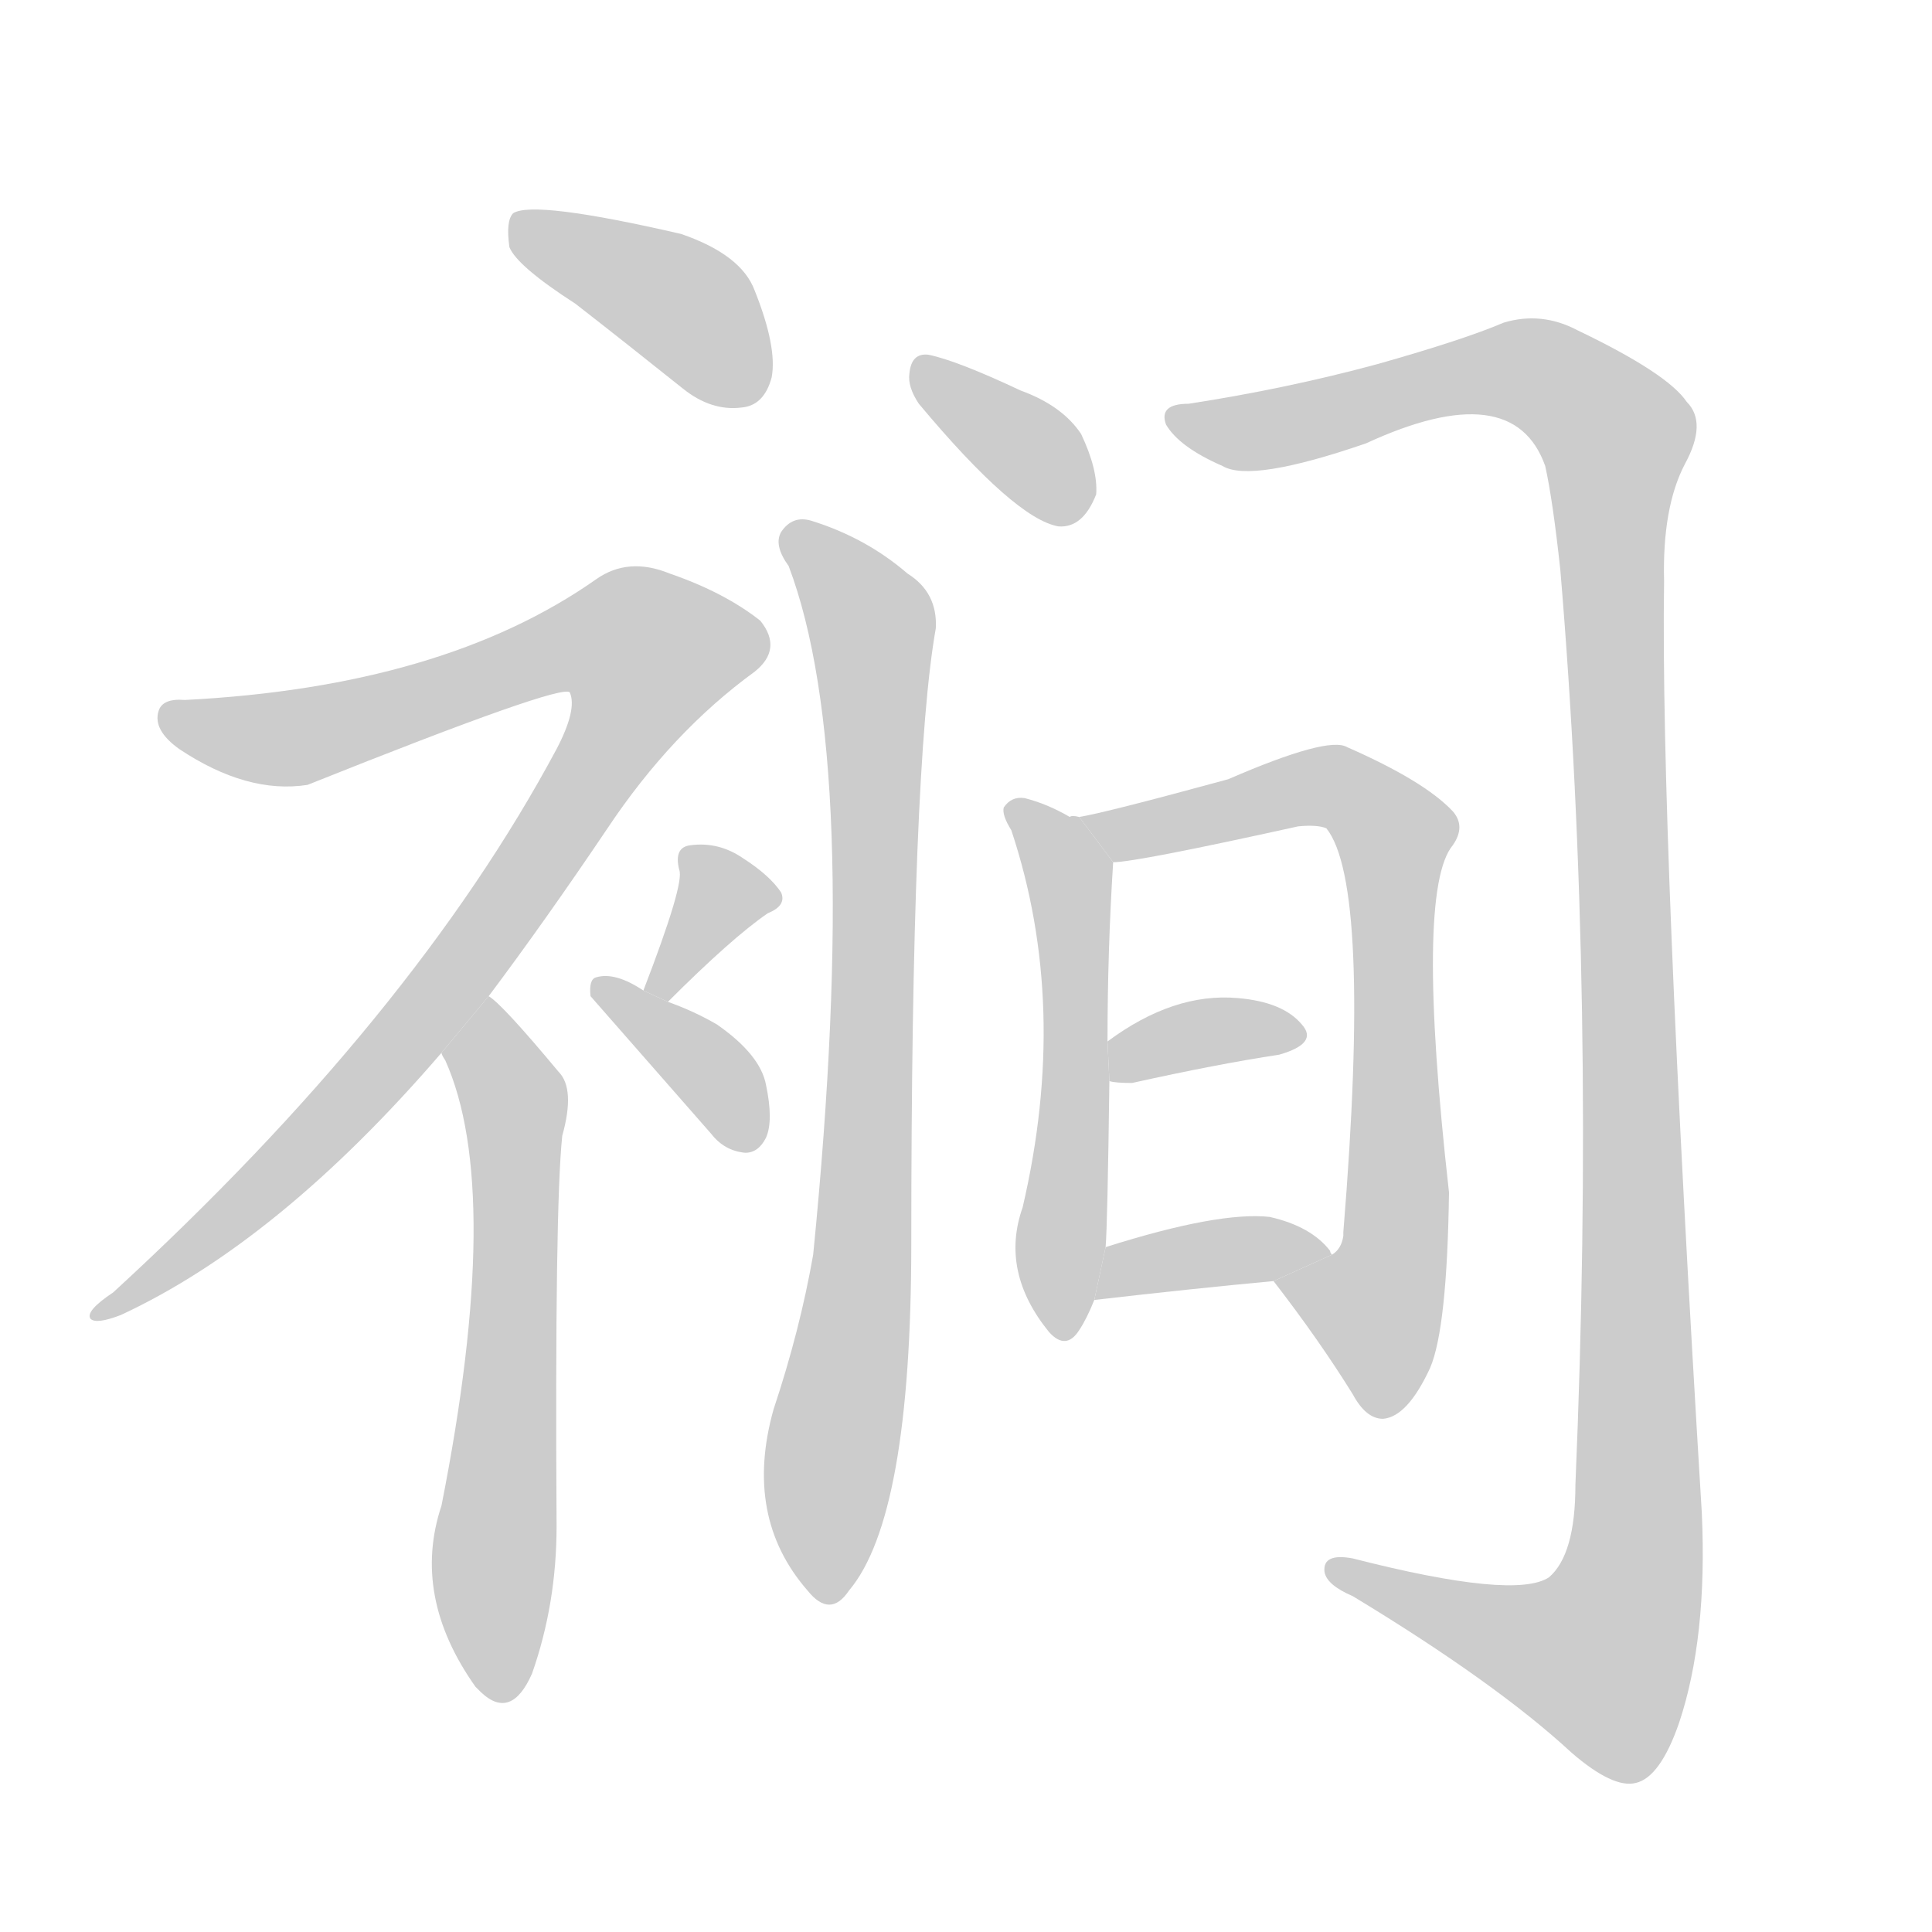 <!--
AnimCJK 2016-2018 Copyright Francois Mizessyn - https://github.com/parsimonhi/animCJK
Derived from:
    MakeMeAHanzi project - https://github.com/skishore/makemeahanzi
    Arphic PL KaitiM GB - https://apps.ubuntu.com/cat/applications/precise/fonts-arphic-gkai00mp/
    Arphic PL UKai - https://apps.ubuntu.com/cat/applications/fonts-arphic-ukai/
You can redistribute and/or modify this file under the terms of the Arphic Public License
as published by Arphic Technology Co., Ltd.
You should have received a copy of this license (the directory "APL") along with this file;
if not, see http://ftp.gnu.org/non-gnu/chinese-fonts-truetype/LICENSE.
-->
<svg id="z35045" class="acjk" version="1.1" viewBox="0 0 1024 1024" xmlns="http://www.w3.org/2000/svg" xmlns:xlink="http://www.w3.org/1999/xlink">
<style>
<![CDATA[
@keyframes z35045k {
	from {
		stroke:#ccc;
		stroke-dashoffset:3334;
	}
	1% {
		stroke:#c00;
		stroke-dashoffset:3334;
	}
	75% {
		stroke:#c00;
		stroke-dashoffset:0;
	}
	to {
		stroke:#000;
	}
}
#z35045 path[clip-path] {
	animation:z35045k 1s linear both;
	stroke-dasharray:3334;
	stroke-width:128;
	stroke-linecap:round;
	fill:none;
}
#z35045 path[clip-path="url(#z35045c1)"] {animation-delay:1s;}
#z35045 path[clip-path="url(#z35045c2)"] {animation-delay:2s;}
#z35045 path[clip-path="url(#z35045c3)"] {animation-delay:3s;}
#z35045 path[clip-path="url(#z35045c4)"] {animation-delay:4s;}
#z35045 path[clip-path="url(#z35045c5)"] {animation-delay:5s;}
#z35045 path[clip-path="url(#z35045c6)"] {animation-delay:6s;}
#z35045 path[clip-path="url(#z35045c7)"] {animation-delay:7s;}
#z35045 path[clip-path="url(#z35045c8)"] {animation-delay:8s;}
#z35045 path[clip-path="url(#z35045c9)"] {animation-delay:9s;}
#z35045 path[clip-path="url(#z35045c10)"] {animation-delay:10s;}
#z35045 path[clip-path="url(#z35045c11)"] {animation-delay:11s;}
#z35045 path[clip-path="url(#z35045c12)"] {animation-delay:12s;}
#z35045 path {fill:#ccc;}
]]>
</style>
<path id="z35045d1" d="M305 161Q332 182 362 206Q377 218 393 216Q405 215 409 200Q412 184 400 154Q393 135 361 124Q283 106 272 113Q268 117 270 131Q274 141 305 161 Z"/>
<path id="z35045d2" d="M259 528Q289 488 322 439Q356 388 400 356Q415 344 403 329Q384 314 355 304Q333 295 316 307Q235 364 98 371Q86 370 84 377Q81 387 95 397Q131 421 163 416Q298 362 302 367Q306 376 295 397Q219 539 60 685Q45 695 48 699Q51 702 64 697Q148 658 234 558L259 528 Z"/>
<path id="z35045d3" d="M234 558Q234 559 236 562Q267 631 234 798Q218 846 252 894Q253 895 255 897Q271 912 282 887Q295 850 295 809Q294 640 298 602Q305 577 296 568Q266 532 259 528L234 558 Z"/>
<path id="z35045d4" d="M354 531Q388 497 407 484Q417 480 414 473Q408 464 394 455Q381 446 366 448Q357 449 360 461Q363 468 341 525L354 531 Z"/>
<path id="z35045d5" d="M341 525Q326 515 316 518Q312 519 313 528L377 601Q384 610 395 611Q402 611 406 603Q410 594 406 575Q403 559 380 543Q368 536 354 531L341 525 Z"/>
<path id="z35045d6" d="M487 214Q538 275 561 279Q574 280 581 262Q582 249 573 230Q563 215 541 207Q507 191 492 188Q483 187 482 198Q481 205 487 214 Z"/>
<path id="z35045d7" d="M418 300Q457 403 431 665Q424 705 410 747Q394 804 428 843Q440 858 450 843Q483 804 483 659Q483 406 496 333Q497 314 481 304Q459 285 430 276Q420 273 414 282Q410 289 418 300 Z"/>
<path id="z35045d8" d="M630 214Q614 214 618 225Q625 237 648 247Q663 256 724 235Q802 199 819 247Q823 265 827 302Q846 528 835 787Q835 824 821 836Q803 848 717 826Q701 823 702 833Q703 840 717 846Q793 892 833 929Q855 948 867 945Q880 942 890 913Q905 868 902 802Q880 441 882 308Q881 269 893 246Q905 224 894 213Q884 198 836 175Q817 165 797 171Q776 180 730 193Q682 206 630 214 Z"/>
<path id="z35045d9" d="M572 433Q568 432 567 433Q555 426 543 423Q536 422 532 428Q531 432 536 440Q567 533 542 640Q530 674 556 706Q565 716 572 705Q576 699 580 689L586 661Q587 649 588 573L587 552Q587 504 590 457L572 433 Z"/>
<path id="z35045d10" d="M675 679Q699 710 717 739Q724 752 733 752Q746 751 758 725Q767 704 768 632Q750 472 770 448Q777 438 770 430Q755 414 714 396Q704 390 651 413Q585 431 572 433L590 457Q602 457 688 438Q698 437 703 439Q727 469 712 653L712 655Q711 662 706 665L675 679 Z"/>
<path id="z35045d11" d="M588 573Q591 574 600 574Q645 564 678 559Q699 553 690 543Q680 531 656 529Q622 526 587 552L588 573 Z"/>
<path id="z35045d12" d="M580 689Q632 683 675 679L706 665Q705 664 705 663Q695 650 673 645Q646 642 586 661L580 689 Z"/>
<defs>
	<clipPath id="z35045c1"><use xlink:href="#z35045d1"/></clipPath>
	<clipPath id="z35045c2"><use xlink:href="#z35045d2"/></clipPath>
	<clipPath id="z35045c3"><use xlink:href="#z35045d3"/></clipPath>
	<clipPath id="z35045c4"><use xlink:href="#z35045d4"/></clipPath>
	<clipPath id="z35045c5"><use xlink:href="#z35045d5"/></clipPath>
	<clipPath id="z35045c6"><use xlink:href="#z35045d6"/></clipPath>
	<clipPath id="z35045c7"><use xlink:href="#z35045d7"/></clipPath>
	<clipPath id="z35045c8"><use xlink:href="#z35045d8"/></clipPath>
	<clipPath id="z35045c9"><use xlink:href="#z35045d9"/></clipPath>
	<clipPath id="z35045c10"><use xlink:href="#z35045d10"/></clipPath>
	<clipPath id="z35045c11"><use xlink:href="#z35045d11"/></clipPath>
	<clipPath id="z35045c12"><use xlink:href="#z35045d12"/></clipPath>
</defs>
<path pathLength="3333" clip-path="url(#z35045c1)" d="M277 121L364 163L402 207"/>
<path pathLength="3333" clip-path="url(#z35045c2)" d="M88 378L171 388L317 334L355 356L213 553L57 694"/>
<path pathLength="3333" clip-path="url(#z35045c3)" d="M257 536L273 591L260 898"/>
<path pathLength="3333" clip-path="url(#z35045c4)" d="M408 473L372 477L347 519"/>
<path pathLength="3333" clip-path="url(#z35045c5)" d="M321 524L396 604"/>
<path pathLength="3333" clip-path="url(#z35045c6)" d="M489 196L568 274"/>
<path pathLength="3333" clip-path="url(#z35045c7)" d="M421 280L463 343L437 846"/>
<path pathLength="3333" clip-path="url(#z35045c8)" d="M625 222L803 195L859 240L863 846L841 897L708 834"/>
<path pathLength="3333" clip-path="url(#z35045c9)" d="M541 431L567 468L564 700"/>
<path pathLength="3333" clip-path="url(#z35045c10)" d="M582 437L703 416L741 445L720 742"/>
<path pathLength="3333" clip-path="url(#z35045c11)" d="M592 566L686 547"/>
<path pathLength="3333" clip-path="url(#z35045c12)" d="M589 682L700 660"/>
</svg>